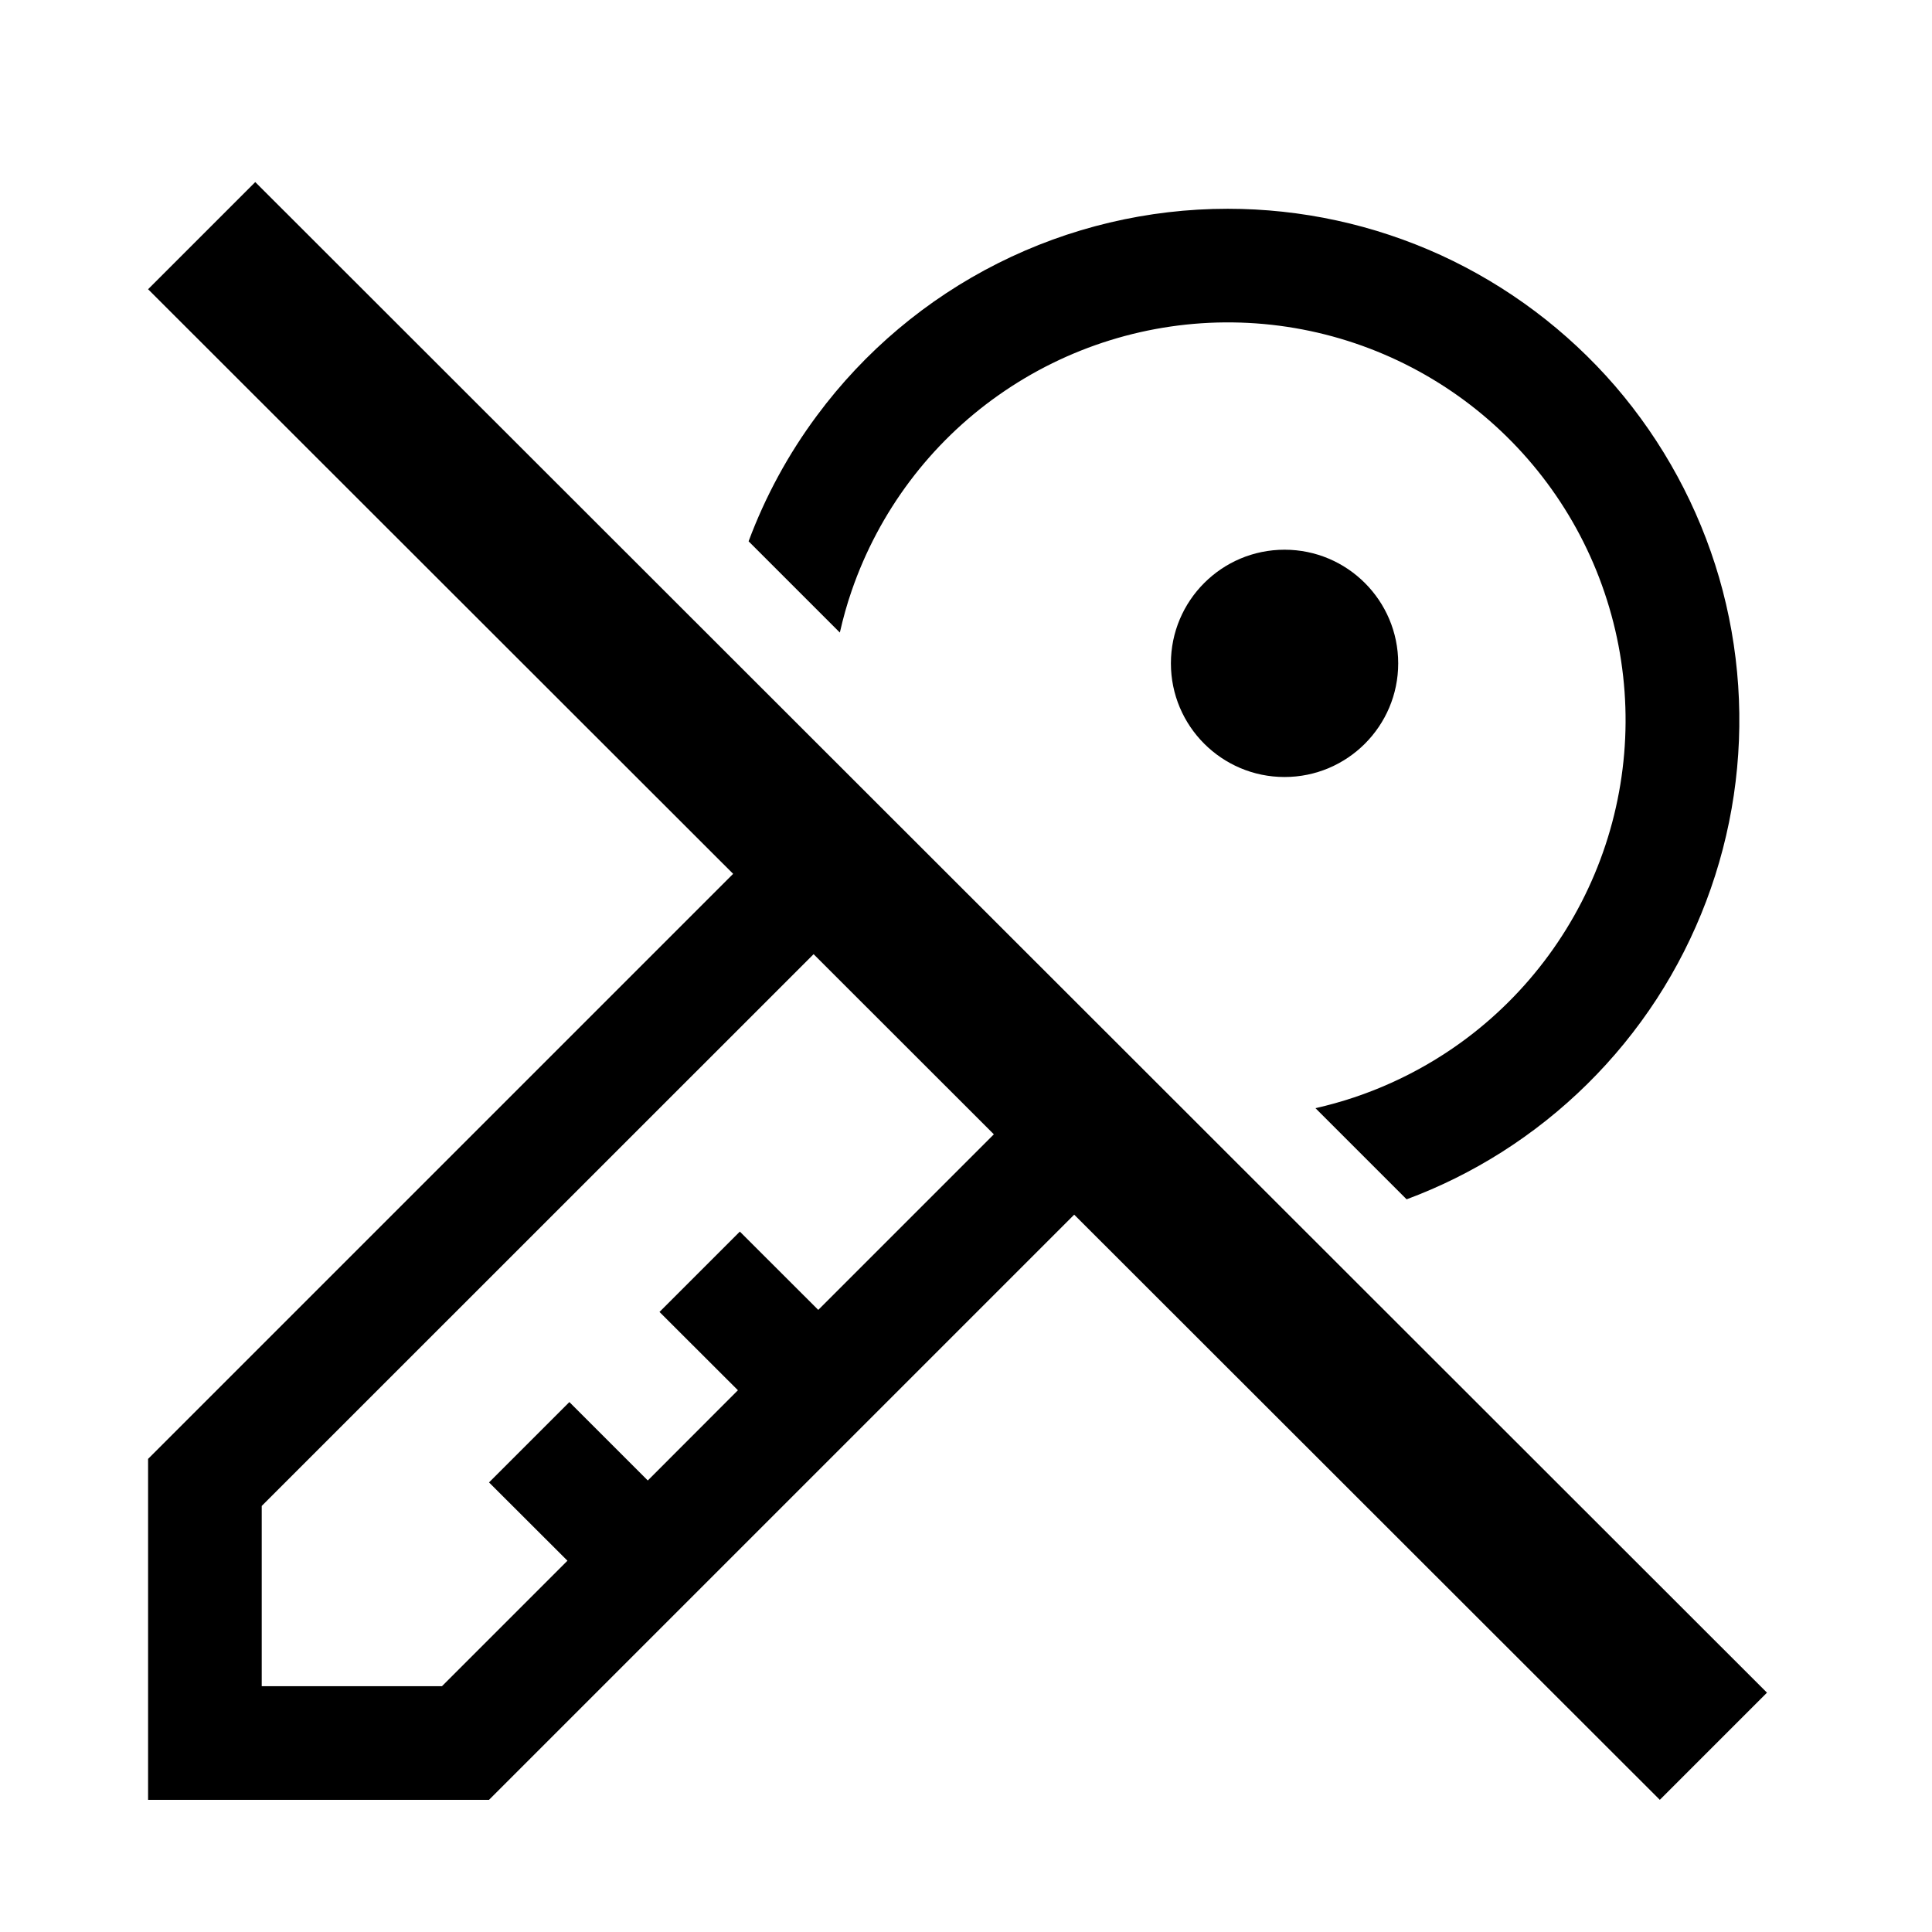 <svg width="17" height="17" viewBox="0 0 17 17" fill="none" xmlns="http://www.w3.org/2000/svg">
<g id="password 1" clip-path="url(#clip0_45186_59973)">
<path id="Vector" d="M11.303 6.837C11.855 6.837 12.303 6.389 12.303 5.837C12.303 5.285 11.855 4.837 11.303 4.837C10.751 4.837 10.303 5.285 10.303 5.837C10.303 6.389 10.751 6.837 11.303 6.837Z" fill="currentColor"/>
<g id="Union">
<path fill-rule="evenodd" clip-rule="evenodd" d="M9.452 10.688L14.605 15.837L15.548 14.894L2.246 1.602L1.303 2.545L6.451 7.689L1.303 12.837V15.837H4.303L9.452 10.688ZM8.745 9.981L7.159 8.396L2.303 13.251V14.837H3.889L4.993 13.733L4.303 13.044L5.01 12.337L5.7 13.027L6.493 12.233L5.803 11.544L6.51 10.837L7.2 11.526L8.745 9.981Z" fill="currentColor"/>
<path d="M13.212 10.139C12.948 10.306 12.668 10.445 12.377 10.553L11.575 9.751C12.033 9.648 12.469 9.452 12.854 9.174C13.45 8.743 13.896 8.134 14.127 7.435C14.358 6.736 14.363 5.982 14.14 5.28C13.918 4.578 13.48 3.965 12.889 3.526C12.297 3.087 11.583 2.846 10.847 2.837C10.111 2.828 9.39 3.052 8.788 3.476C8.186 3.899 7.734 4.502 7.494 5.198C7.452 5.319 7.418 5.442 7.39 5.566L6.587 4.763C6.734 4.369 6.936 3.996 7.189 3.656C7.607 3.092 8.152 2.633 8.78 2.317C9.408 2.001 10.101 1.837 10.803 1.837C11.45 1.837 12.089 1.976 12.678 2.245C13.266 2.515 13.789 2.908 14.212 3.397C14.634 3.887 14.946 4.462 15.127 5.083C15.307 5.705 15.351 6.357 15.256 6.997C15.161 7.637 14.929 8.249 14.577 8.791C14.224 9.333 13.758 9.793 13.212 10.139Z" fill="currentColor"/>
</g>
</g>
<defs>
<clipPath id="clip0_45186_59973">
<rect width="16" height="16" fill="white" transform="translate(0.303 0.837)"/>
</clipPath>
</defs>
</svg>

